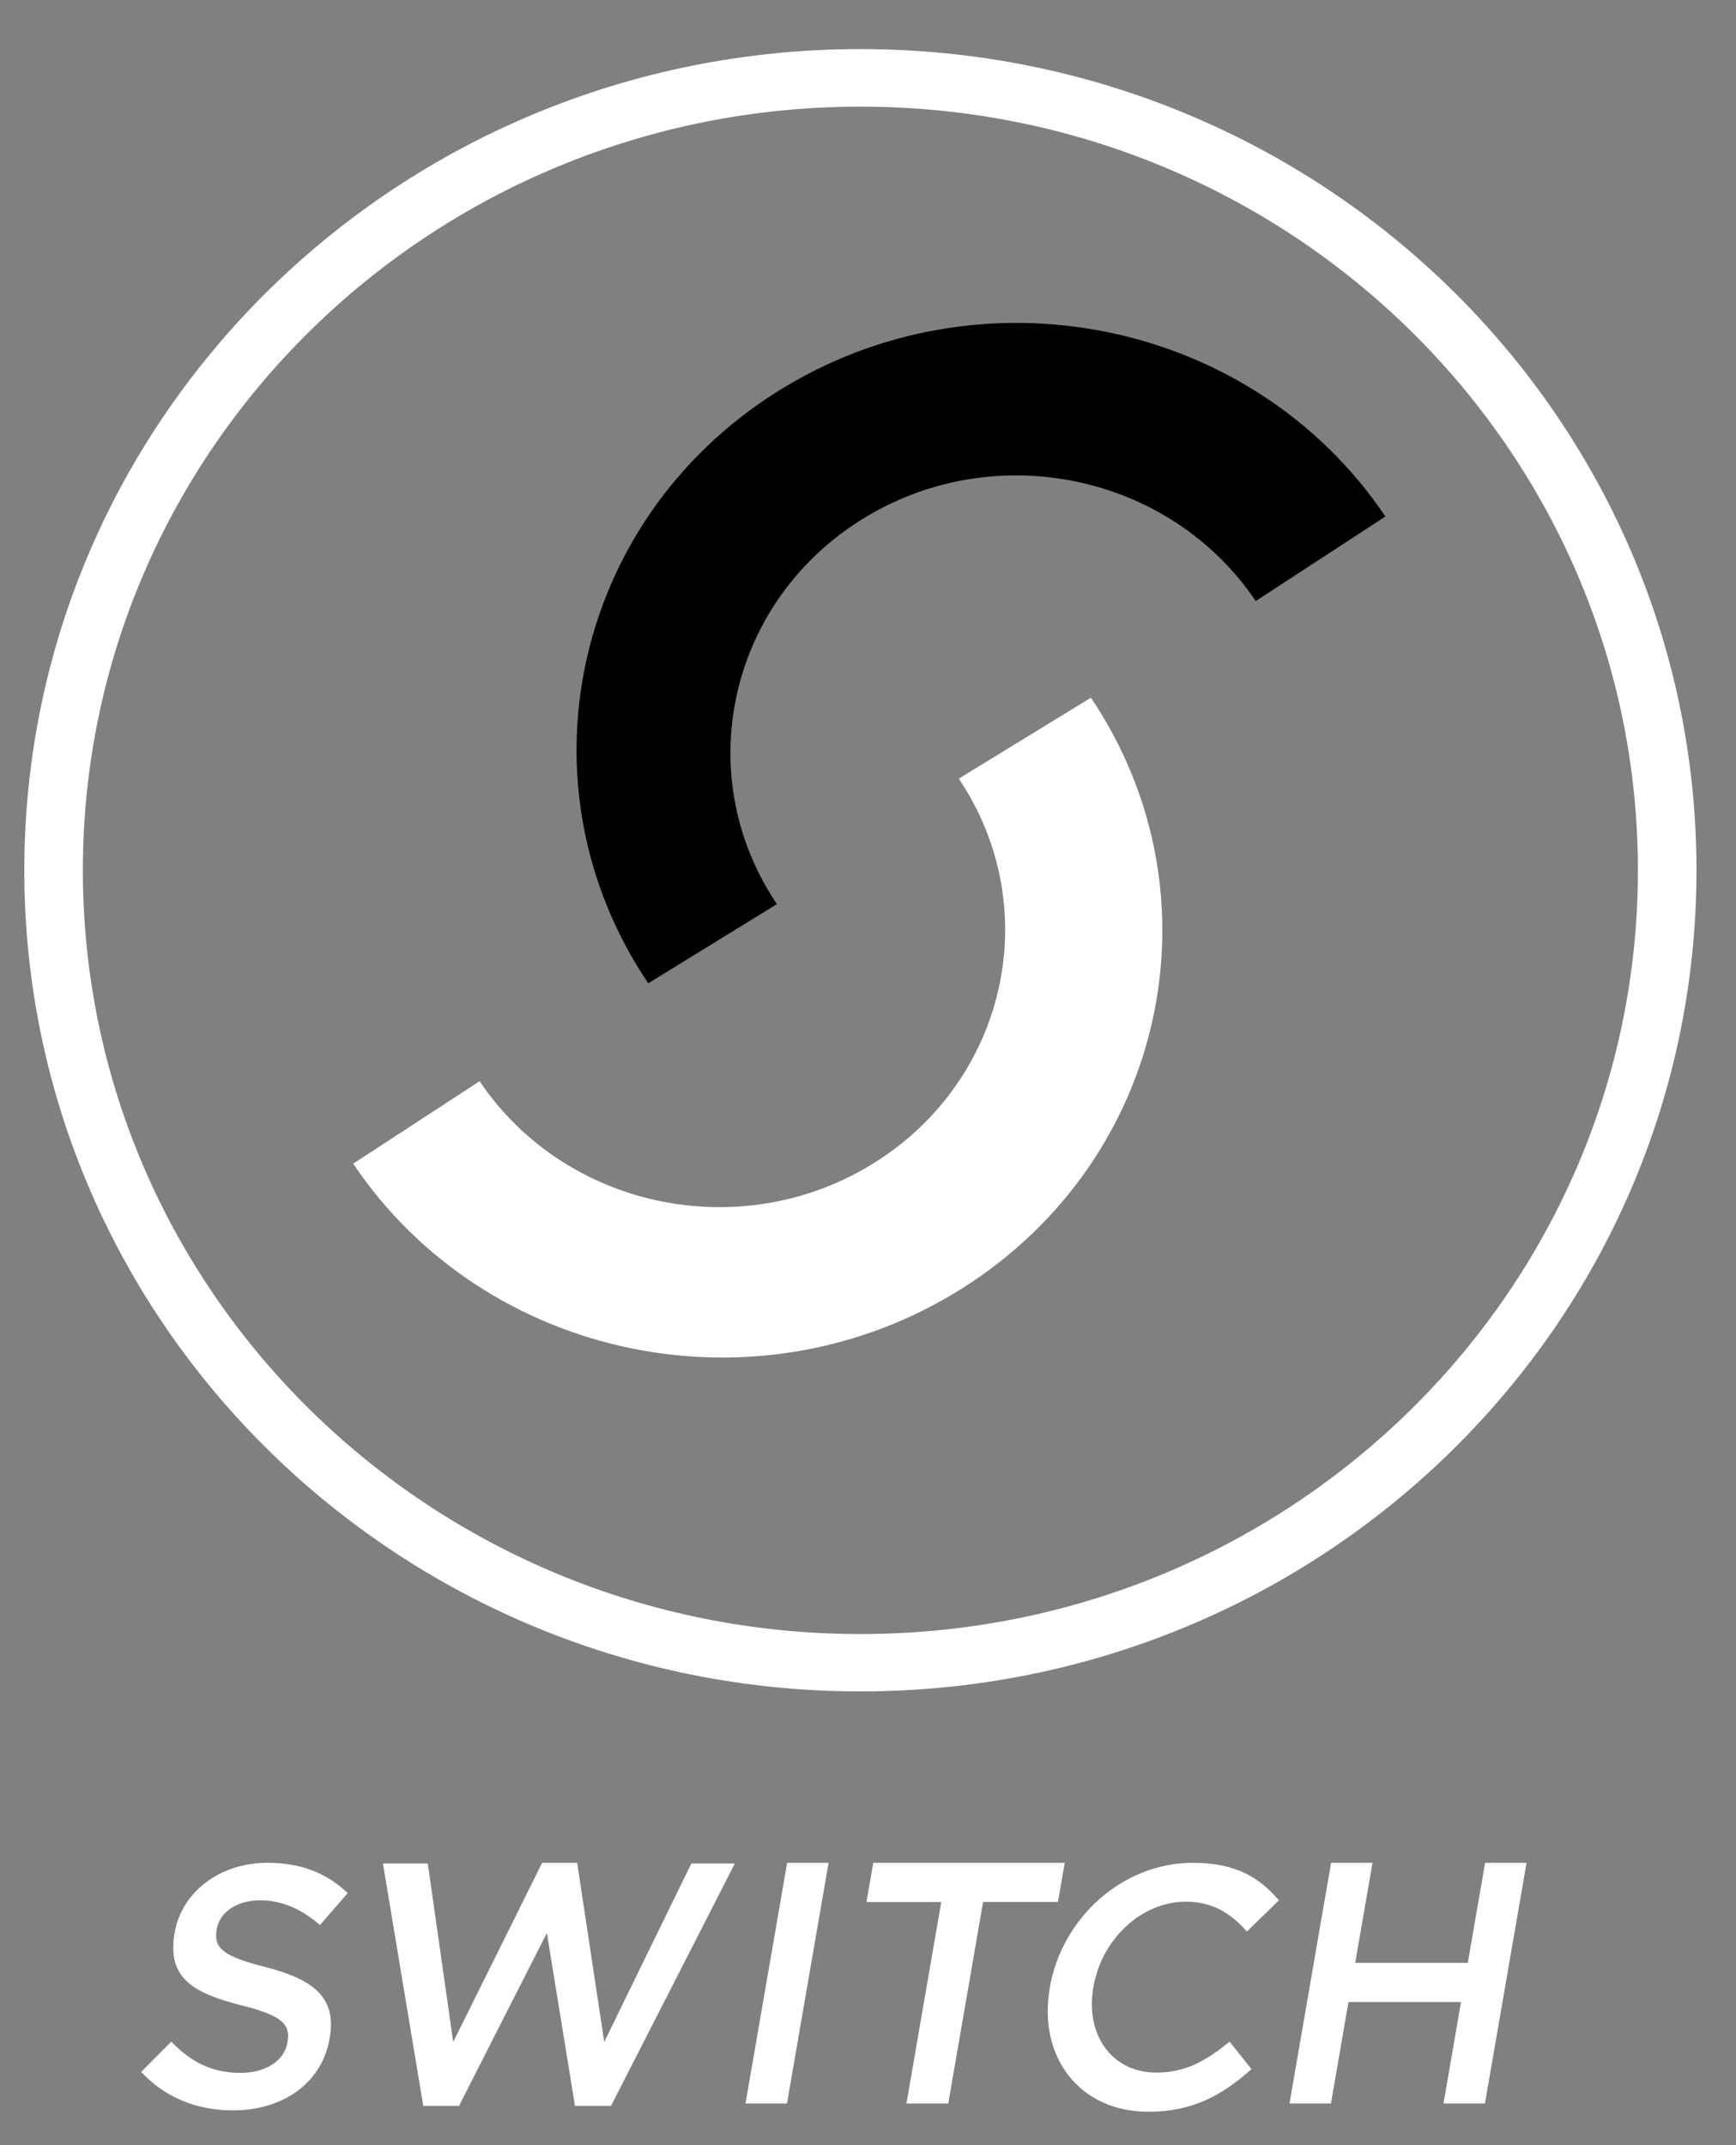 <svg width="34" height="42" xmlns="http://www.w3.org/2000/svg"><rect width="100%" height="100%" fill="#808080" stroke="none"/><g id="Icons:-Payment" stroke="none" stroke-width="1" fill="none" fill-rule="evenodd"><g id="Switch-alt" transform="translate(-33 -9)"><g id="Payment/Switch/Switch-alt" transform="translate(33 9)"><path d="M.476 17.04C.476 8.16 7.806.961 16.851.961c9.044 0 16.375 7.199 16.375 16.077 0 8.881-7.331 16.078-16.375 16.078S.476 25.92.476 17.04zm16.375 14.953c8.41 0 15.228-6.696 15.228-14.954 0-8.257-6.817-14.951-15.228-14.951S1.623 8.782 1.623 17.039c0 8.258 6.817 14.954 15.228 14.954z" id="Fill-3" fill="#FFF"/><path d="M21.366 13.66c2.6 3.868 1.472 9.046-2.519 11.563-3.99 2.52-9.331 1.427-11.93-2.44l2.476-1.614c1.69 2.51 5.158 3.222 7.749 1.586 2.59-1.636 3.324-4.999 1.636-7.51l2.588-1.585" id="Fill-1" fill="#FFF"/><path d="M27.133 10.112C24.53 6.246 19.185 5.16 15.2 7.682c-3.987 2.525-5.108 7.705-2.504 11.57l2.52-1.55c-1.689-2.509-.96-5.87 1.628-7.51 2.589-1.64 6.057-.932 7.75 1.576l2.54-1.656" id="Fill-2" fill="#000"/><path d="M26.069 36.472h.812l-.339 1.959h2.205l.339-1.959h.812l-.815 4.712h-.812l.343-1.986H26.41l-.343 1.986h-.812l.815-4.712" id="h-2" fill="#FFF"/><path d="M20.56 38.922l.002-.013c.231-1.34 1.405-2.437 2.804-2.437.852 0 1.314.303 1.682.734l-.627.612c-.31-.35-.665-.585-1.193-.585-.878 0-1.653.74-1.812 1.663l-.003.013c-.159.922.352 1.67 1.237 1.67.568 0 .97-.23 1.432-.606l.428.538c-.57.512-1.155.835-2.02.835-1.346 0-2.165-1.07-1.93-2.424" id="c-3" fill="#FFF"/><path d="M18.434 37.24H16.97l.133-.768h3.75l-.133.767h-1.466l-.682 3.945h-.819l.682-3.945" id="t-3" fill="#FFF"/><path d="M15.416 36.472h.812l-.815 4.712h-.812l.815-4.712" id="i-2" fill="#FFF"/><path d="M7.5 36.485h.878l.498 3.494 1.742-3.507h.686l.53 3.507 1.706-3.494h.852l-2.425 4.746h-.706l-.55-3.386-1.721 3.386h-.7l-.79-4.746" id="w-2" fill="#FFF"/><path d="M2.765 40.565l.59-.592c.376.39.786.612 1.354.612.502 0 .86-.242.92-.592l.003-.014c.058-.336-.095-.518-.918-.72-.942-.242-1.445-.538-1.295-1.407l.002-.013c.14-.808.897-1.367 1.814-1.367.674 0 1.172.209 1.575.593l-.544.626c-.362-.317-.748-.485-1.17-.485-.476 0-.797.249-.85.559l-.002.013c-.063.364.12.525.974.74.935.243 1.375.6 1.24 1.38l-.002.014c-.153.882-.923 1.407-1.894 1.407-.706 0-1.33-.25-1.797-.754" id="s-3" fill="#FFF"/></g></g></g></svg>